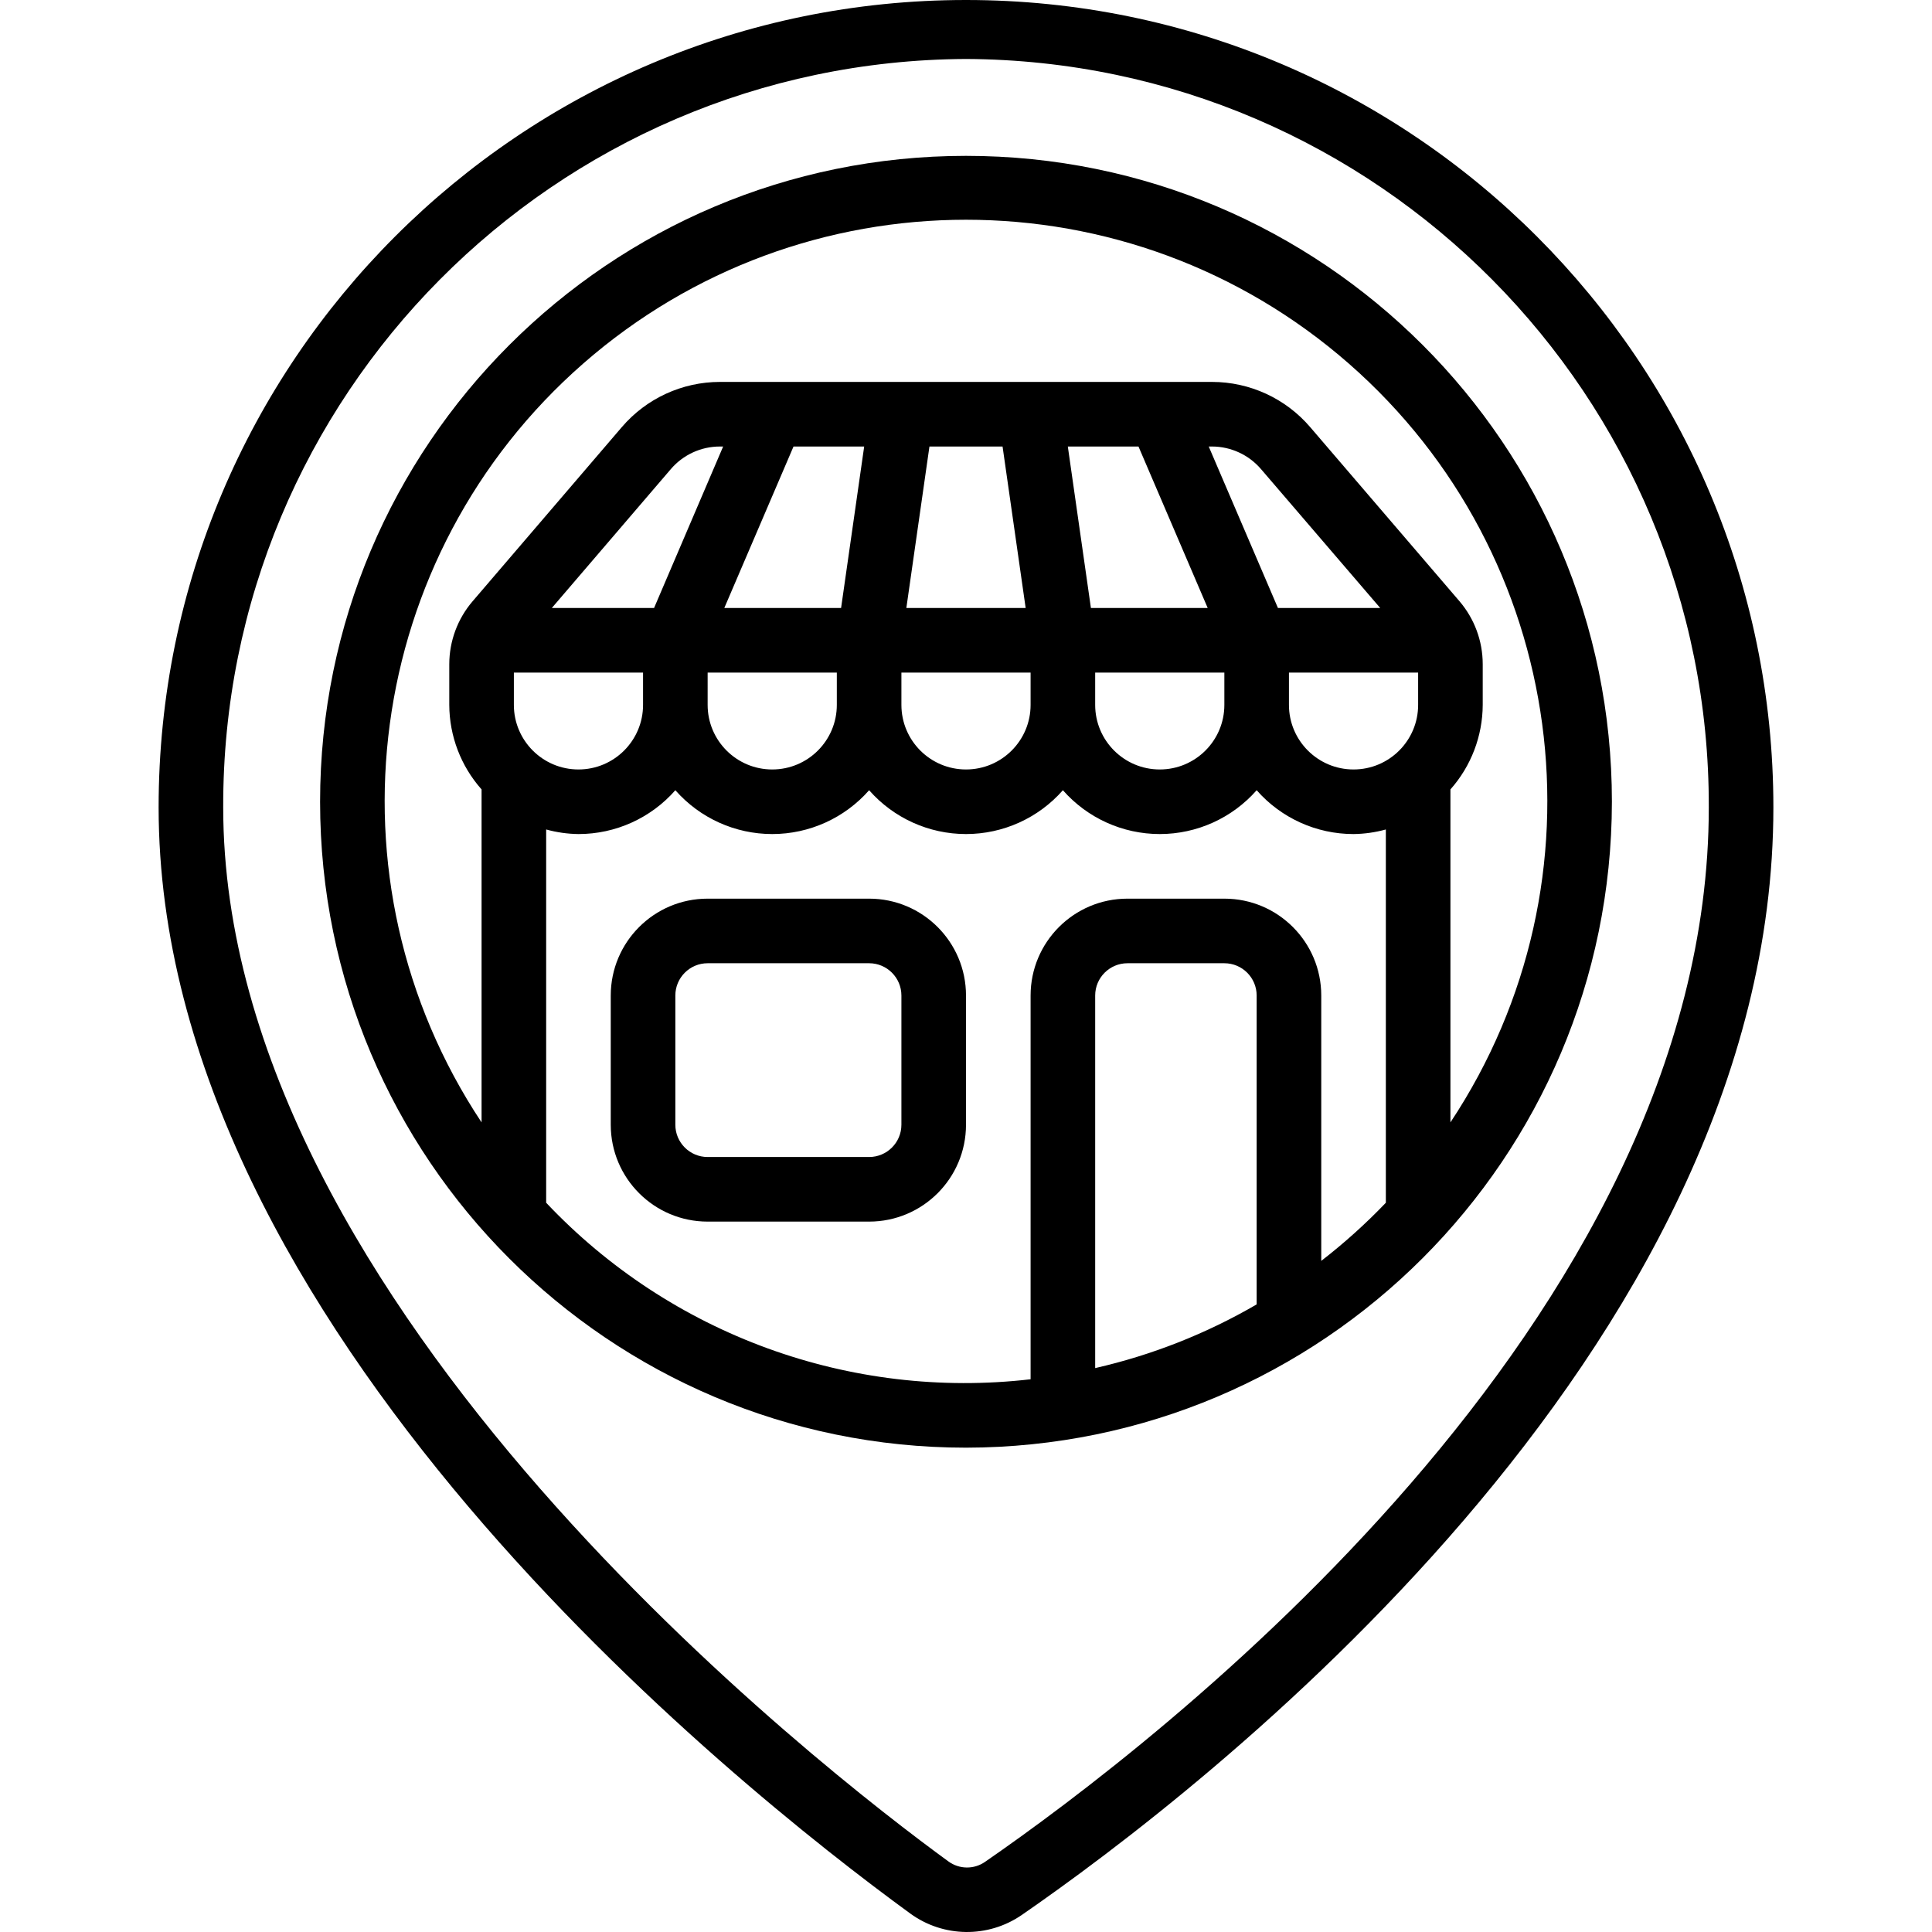 <svg id="Capa_1" enable-background="new 0 0 607.824 607.824" height="512" viewBox="0 0 607.824 607.824" width="512" xmlns="http://www.w3.org/2000/svg"><g><g id="Page-1_25_"><g id="_x30_26---Local-Shop"><path id="Shape_88_" d="m286.375 602.013c10.418 7.581 24.486 7.76 35.094.447 55.466-38.294 236.452-176.648 236.452-348.45 0-140.286-113.724-254.01-254.009-254.01s-254.01 113.724-254.01 254.009c0 163.014 180.997 307.575 236.473 348.004zm17.537-583.46c129.49.633 234.032 105.965 233.689 235.457 0 161.906-174.271 294.844-227.684 331.736-3.49 2.439-8.148 2.378-11.573-.152-38.122-27.758-228.121-174.2-228.121-331.584-.343-129.492 104.198-234.825 233.689-235.457z"/><path id="Shape_87_" d="m507.119 252.242c0-112.228-90.979-203.208-203.208-203.208s-203.208 90.979-203.208 203.208 90.979 203.208 203.208 203.208c112.176-.13 203.08-91.033 203.208-203.208zm-111.764 158.136c-15.824 9.207-32.953 15.963-50.802 20.036v-117.21c0-5.611 4.549-10.16 10.16-10.16h30.481c5.611 0 10.16 4.549 10.16 10.16v97.174zm50.802-188.618c0 11.223-9.098 20.321-20.321 20.321s-20.321-9.098-20.321-20.321v-10.16h40.642zm-101.604-10.16h40.642v10.16c0 11.223-9.098 20.321-20.321 20.321s-20.321-9.098-20.321-20.321zm-1.341-20.321-7.265-50.802h22.231l21.774 50.802zm37.065-50.802h1.016c5.936.003 11.575 2.601 15.434 7.112l37.502 43.69h-32.178zm-228.771 107.883v104.754c-50.646-76.352-36.979-178.398 31.974-238.731s171.91-60.334 240.863 0 82.62 162.379 31.974 238.731v-104.754c6.511-7.335 10.124-16.792 10.16-26.6v-12.802c0-7.275-2.602-14.309-7.336-19.833l-46.941-54.744c-7.717-9.023-18.994-14.219-30.867-14.225h-154.843c-11.873.005-23.15 5.202-30.867 14.225l-46.931 54.775c-4.73 5.514-7.336 12.537-7.346 19.803v12.802c.037 9.807 3.649 19.265 10.16 26.599zm172.727-36.76v10.16c0 11.223-9.098 20.321-20.321 20.321s-20.321-9.098-20.321-20.321v-10.16zm-39.087-20.321 7.265-50.802h23.003l7.265 50.802zm-62.517 20.321h40.642v10.16c0 11.223-9.098 20.321-20.321 20.321s-20.321-9.098-20.321-20.321zm-16.856-20.321h-32.168l37.441-43.69c3.861-4.514 9.504-7.113 15.444-7.112h1.016zm22.099 0 21.774-50.802h22.231l-7.265 50.802zm-66.205 30.481v-10.16h40.642v10.16c0 11.223-9.098 20.321-20.321 20.321s-20.321-9.098-20.321-20.321zm10.16 39.199c3.311.915 6.726 1.4 10.16 1.443 11.671.006 22.779-5.018 30.481-13.788 7.706 8.763 18.811 13.786 30.481 13.786s22.775-5.023 30.481-13.786c7.706 8.763 18.811 13.786 30.481 13.786s22.775-5.023 30.481-13.786c7.706 8.763 18.811 13.786 30.481 13.786s22.775-5.023 30.481-13.786c7.702 8.769 18.81 13.794 30.481 13.788 3.435-.043 6.85-.528 10.16-1.443v117.434c-6.31 6.593-13.102 12.706-20.321 18.289v-83.478c0-16.834-13.647-30.481-30.481-30.481h-30.481c-16.834 0-30.481 13.647-30.481 30.481v120.726c-56.718 6.563-113.207-14.022-152.406-55.537v-117.434z"/><path id="Shape_86_" d="m303.912 313.204c0-16.834-13.647-30.481-30.481-30.481h-50.802c-16.834 0-30.481 13.647-30.481 30.481v40.642c0 16.834 13.647 30.481 30.481 30.481h50.802c16.834 0 30.481-13.647 30.481-30.481zm-20.321 40.641c0 5.611-4.549 10.16-10.16 10.16h-50.802c-5.611 0-10.16-4.549-10.16-10.16v-40.642c0-5.611 4.549-10.16 10.16-10.16h50.802c5.611 0 10.16 4.549 10.16 10.16z"/></g></g></g></svg>